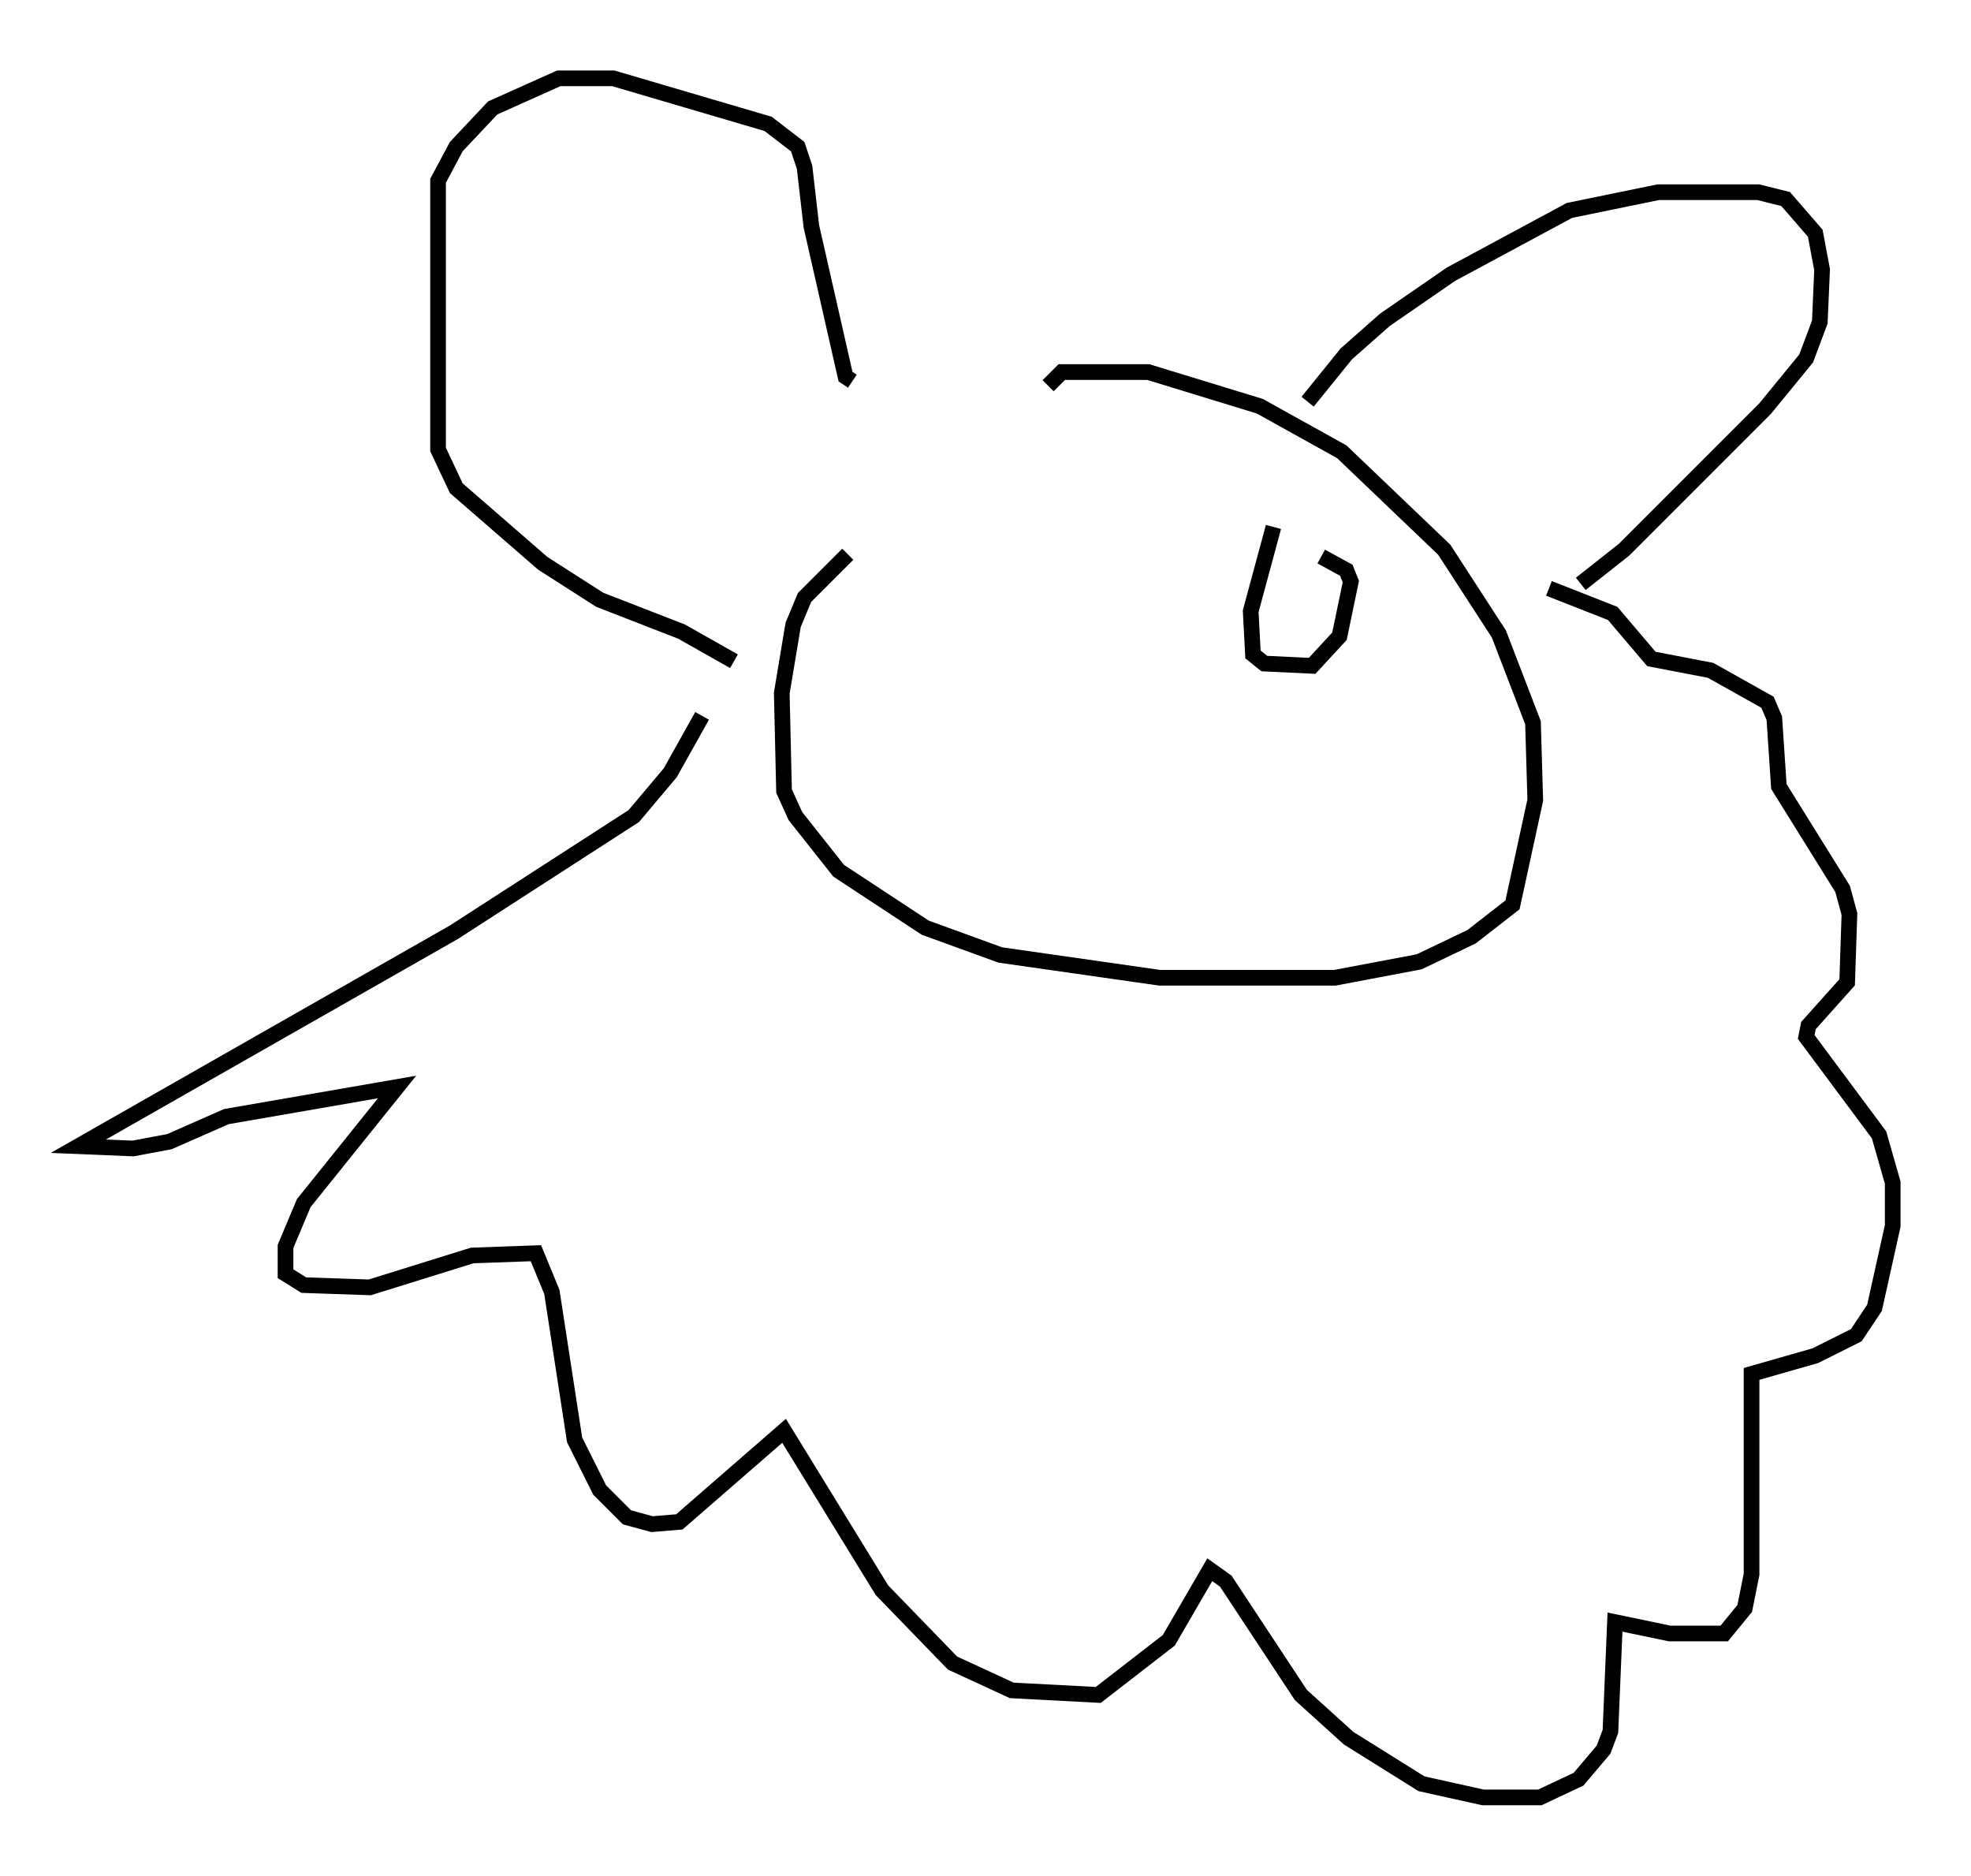 <?xml version="1.0" encoding="utf-8" ?>
<svg baseProfile="full" height="119.665" version="1.1" width="125.765" xmlns="http://www.w3.org/2000/svg" xmlns:ev="http://www.w3.org/2001/xml-events" xmlns:xlink="http://www.w3.org/1999/xlink"><defs /><rect fill="white" height="119.665" width="125.765" x="0" y="0" /><path d="M63.972, 29.402 m-9.877, 5.955 l-2.76, 2.76 -0.726, 1.743 l-0.726, 4.358 0.145, 6.246 l0.726, 1.598 2.76, 3.486 l5.52, 3.631 4.793, 1.743 l10.168, 1.453 11.184, 0.0 l5.374, -1.017 3.341, -1.598 l2.615, -2.034 1.453, -6.682 l-0.145, -4.939 -2.179, -5.665 l-3.486, -5.374 -6.536, -6.246 l-5.229, -2.905 -7.117, -2.179 l-5.52, 0.0 -0.872, 0.872 m-22.078, 21.061 l-2.034, 3.631 -2.324, 2.76 l-11.475, 7.408 -23.966, 13.654 l3.486, 0.145 2.324, -0.436 l3.631, -1.598 10.894, -1.888 l-5.955, 7.408 -1.162, 2.76 l0.0, 1.743 1.162, 0.726 l4.212, 0.145 6.536, -2.034 l4.067, -0.145 1.017, 2.469 l1.453, 9.441 1.598, 3.196 l1.743, 1.743 1.598, 0.436 l1.743, -0.145 6.682, -5.81 l6.246, 10.168 4.503, 4.648 l3.777, 1.743 5.52, 0.291 l4.503, -3.486 2.615, -4.503 l1.017, 0.726 4.793, 7.263 l3.05, 2.76 4.648, 2.905 l3.922, 0.872 3.631, 0.0 l2.469, -1.162 1.598, -1.888 l0.436, -1.162 0.291, -6.972 l3.486, 0.726 3.486, 0.0 l1.307, -1.598 0.436, -2.179 l0.0, -12.782 4.067, -1.162 l2.615, -1.307 1.162, -1.743 l1.162, -5.229 0.0, -2.76 l-0.872, -3.05 -4.648, -6.246 l0.145, -0.726 2.469, -2.76 l0.145, -4.358 -0.436, -1.598 l-4.067, -6.536 -0.291, -4.358 l-0.436, -1.017 -3.631, -2.034 l-3.777, -0.726 -2.469, -2.905 l-4.067, -1.598 m-52, 4.648 l-3.341, -1.888 -5.229, -2.034 l-3.631, -2.324 -5.52, -4.793 l-1.162, -2.469 0.0, -17.14 l1.162, -2.179 2.324, -2.469 l4.212, -1.888 3.486, 0.0 l9.877, 2.905 1.888, 1.453 l0.436, 1.307 0.436, 3.777 l2.179, 9.587 0.436, 0.291 m29.05, 1.307 l2.469, -3.05 2.469, -2.179 l4.212, -2.905 7.553, -4.067 l5.665, -1.162 6.391, 0.0 l1.743, 0.436 1.888, 2.179 l0.436, 2.324 -0.145, 3.341 l-0.872, 2.324 -2.615, 3.196 l-9.006, 9.006 -2.76, 2.179 m-19.609, -3.631 l-1.453, 5.374 0.145, 2.76 l0.726, 0.581 3.05, 0.145 l1.743, -1.888 0.726, -3.486 l-0.291, -0.726 -1.598, -0.872 " fill="none" stroke="black" stroke-width="1" /></svg>